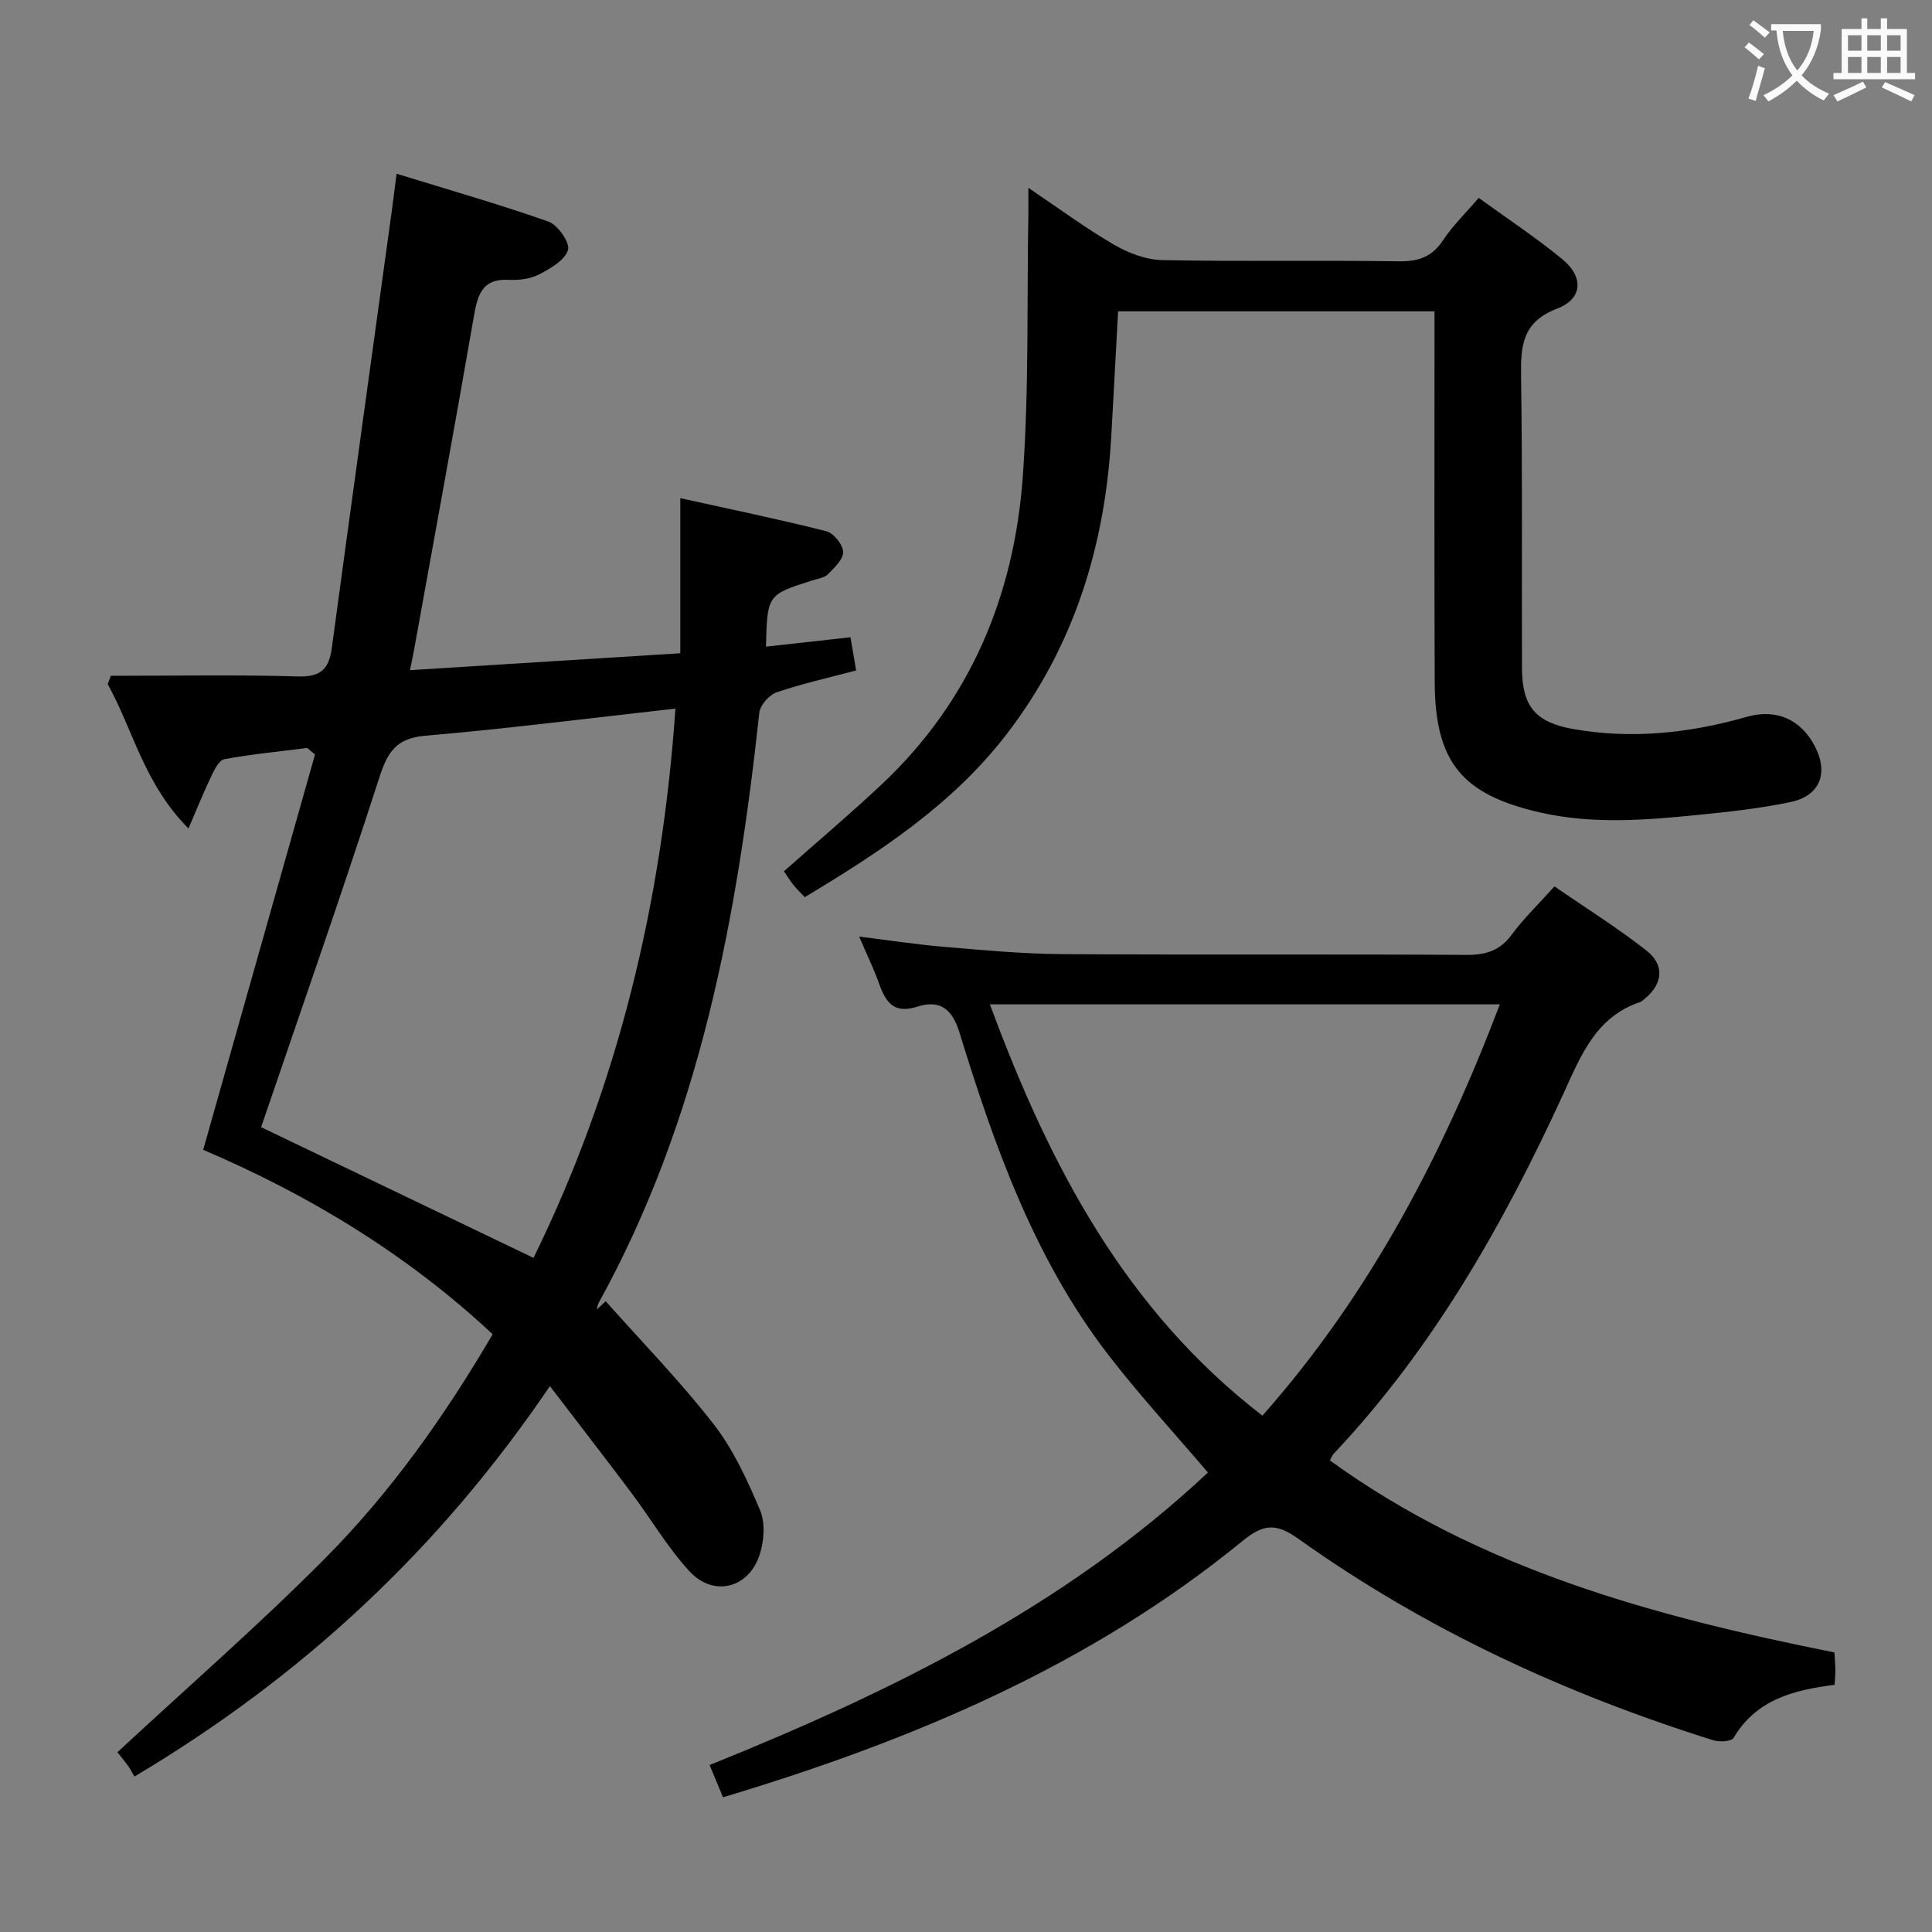 <svg enable-background="new 0 0 400 400" viewBox="0 0 400 400" xmlns="http://www.w3.org/2000/svg"><rect x="0" y="0" width="400" height="400" fill="#808080" stroke="none"/><g fill="#010000"><path d="m63.59 154.86c-5.72.72-11.48 1.28-17.14 2.32-1.09.2-2.05 2.16-2.69 3.49-1.53 3.16-2.83 6.43-4.74 10.86-9.21-9.27-11.45-20.4-16.72-29.88.21-.58.43-1.16.64-1.73 12.94 0 25.89-.24 38.81.13 4.7.13 6.36-1.58 6.95-5.9 4.03-29.91 8.2-59.81 12.31-89.71.34-2.44.63-4.88 1.1-8.47 10.78 3.33 21.22 6.3 31.44 9.91 1.94.69 4.5 4.37 4.05 5.86-.63 2.11-3.6 3.83-5.92 5.04-1.83.95-4.21 1.28-6.31 1.16-5.29-.31-6.43 2.78-7.19 7.16-4 23.04-8.23 46.04-12.38 69.05-.23 1.29-.51 2.56-.92 4.6 18.88-1.18 37.3-2.33 55.97-3.5 0-10.77 0-20.87 0-32.11 10.41 2.3 20.37 4.35 30.21 6.84 1.52.38 3.43 2.74 3.5 4.27.07 1.51-1.8 3.27-3.12 4.62-.73.75-2.08.93-3.18 1.28-9.4 2.97-9.4 2.96-9.68 13.73 5.74-.64 11.43-1.27 17.5-1.94.39 2.27.74 4.32 1.17 6.87-5.7 1.52-11.18 2.72-16.46 4.53-1.54.53-3.41 2.65-3.58 4.21-4.62 42.5-12.27 84.15-33.26 122.19-.23.41-.27.93-.39 1.39.61-.58 1.23-1.15 1.84-1.73 7.51 8.45 15.45 16.58 22.37 25.49 4.09 5.26 6.98 11.6 9.6 17.8 1.1 2.62.83 6.36-.09 9.18-2.27 7-9.58 8.84-14.55 3.43-4.57-4.98-8.04-10.95-12.13-16.39-5.36-7.14-10.84-14.19-16.75-21.93-22.89 33.79-51.25 60.14-86.02 80.84-.47-.81-.84-1.57-1.33-2.24-.87-1.19-1.82-2.33-2.19-2.8 14.48-13.43 29.13-26.2 42.81-39.95 13.65-13.71 24.86-29.48 34.88-46.59-17.8-16.64-38.3-28.97-59.93-38.18 7.76-27.42 15.45-54.64 23.15-81.85-.54-.45-1.09-.9-1.63-1.35zm-9.53 78.51c18.32 8.79 37.21 17.85 56.4 27.06 17.52-35.7 26.61-73.66 29.38-113.72-17.8 1.98-34.76 4.15-51.78 5.61-6.09.52-7.84 3.44-9.56 8.76-7.78 24.12-16.18 48.05-24.44 72.29z"/><path d="m149.69 372.11c-.97-2.35-1.79-4.32-2.77-6.68 37.55-15.14 73.54-32.77 103.17-60.56-6.95-8.16-14.16-15.98-20.62-24.36-15.29-19.85-23.55-43.09-30.8-66.67-1.6-5.21-4.22-6.85-8.79-5.41-4.84 1.53-6.49-.94-7.86-4.75-1.11-3.11-2.57-6.09-4.14-9.77 6.14.76 11.77 1.63 17.43 2.11 8.11.68 16.23 1.46 24.36 1.52 28 .18 56-.01 83.99.16 4.03.02 6.91-.9 9.35-4.22 2.45-3.33 5.48-6.23 8.83-9.96 6.36 4.39 12.95 8.51 19.03 13.27 3.9 3.05 3.37 7.02-.47 10.09-.26.21-.51.47-.81.58-9.22 3.08-12.29 11.1-15.92 19.02-12.4 27.02-26.98 52.71-47.57 74.53-.32.34-.47.84-.75 1.36 31.23 22.64 67.34 32.33 104.45 39.75.08 1.36.18 2.5.19 3.64.01.97-.09 1.94-.16 3.06-8.48 1.08-16.23 3.05-20.92 11-.44.75-2.93.88-4.2.48-30.64-9.61-59.54-22.93-85.74-41.6-4.61-3.29-7.19-3.36-11.69.32-31.57 25.81-68.33 41.3-107.59 53.09zm160.84-164.17c-35.43 0-70.26 0-105.58 0 12.31 33.34 28.03 63.28 56.42 85.16 22.38-25.32 37.38-54.19 49.16-85.16z"/><path d="m297 64.46c-22.06 0-43.61 0-65.51 0-.48 8.8-.93 17.39-1.42 25.97-1.3 22.59-7.67 43.37-21.64 61.55-11.21 14.59-26.19 24.37-41.81 33.77-.86-.92-1.68-1.7-2.38-2.58-.71-.88-1.3-1.86-1.93-2.78 6.85-6.08 13.7-11.85 20.22-17.98 18.37-17.25 27.45-39.09 29.23-63.75 1.3-18.01.83-36.15 1.15-54.24.03-1.48 0-2.97 0-5.53 6.27 4.22 11.79 8.31 17.7 11.75 2.97 1.73 6.62 3.14 9.99 3.21 16.32.33 32.65.01 48.97.25 4.06.06 6.88-.86 9.18-4.34 1.99-3.01 4.65-5.58 7.4-8.79 5.95 4.32 11.89 8.23 17.35 12.73 4.43 3.65 4.17 8.18-1.08 10.18-7.21 2.74-7.6 7.65-7.5 14.03.31 20.15.11 40.31.19 60.46.03 7.91 2.84 11.19 10.57 12.56 12.19 2.16 24.13.86 35.98-2.52 6.24-1.78 11.34.67 14.16 6.24 2.77 5.46.96 10.13-5.09 11.4-6.32 1.33-12.79 2.03-19.22 2.67-10.9 1.09-21.79 1.98-32.7-.52-16.14-3.7-21.72-10.38-21.77-27.13-.09-23.66-.04-47.31-.04-70.97 0-1.79 0-3.58 0-5.64z"/></g><path d="m362.1 8.8c1.1.8 2.1 1.6 3.1 2.4l-1 1.1c-1.3-1.1-2.3-2-3-2.5zm1.9 4.8c.5.2.9.4 1.4.5-.6 2.3-1.3 4.5-1.9 6.8l-1.5-.5c.8-2.1 1.4-4.3 2-6.8zm-1-9.4c1.3.9 2.4 1.8 3.4 2.5l-1 1.1c-1.4-1.2-2.4-2.1-3.2-2.6zm3.7 2.2v-1.4h10.3v1.2c-.5 3.6-1.8 6.8-4 9.4 1.5 1.6 3.4 2.8 5.7 3.8-.3.4-.7.8-1.1 1.4-2.3-1.1-4.1-2.5-5.6-4.1-1.6 1.6-3.6 3.1-5.9 4.3-.3-.5-.7-.9-1-1.3 2.4-1.1 4.4-2.5 6-4.1-1.9-2.5-3-5.6-3.3-9.3h-1.1zm8.8 0h-6.4c.3 3.3 1.3 6 3 8.2 2-2.3 3.1-5.1 3.4-8.2z" fill="#fbfafa"/><path d="m385.3 3.8h1.3v2.2h2.8v-2.2h1.3v2.2h4.1v9.1h1.7v1.3h-16.9v-1.3h1.7v-9.1h4.1v-2.2zm.4 13.1.7 1.2c-1.8.9-3.8 1.9-6 2.9-.2-.4-.5-.8-.8-1.3 2.3-1 4.3-1.9 6.1-2.8zm-3.1-6.4h2.8v-3.2h-2.8zm0 4.6h2.8v-3.3h-2.8zm4-4.6h2.8v-3.2h-2.8zm0 4.6h2.8v-3.3h-2.8zm3.7 1.9c2.1.9 4.1 1.8 6.1 2.7l-.7 1.3c-2.2-1.1-4.2-2-6.1-2.9zm3.2-9.7h-2.8v3.2h2.8zm-2.8 7.8h2.8v-3.3h-2.8z" fill="#fbfafa"/></svg>